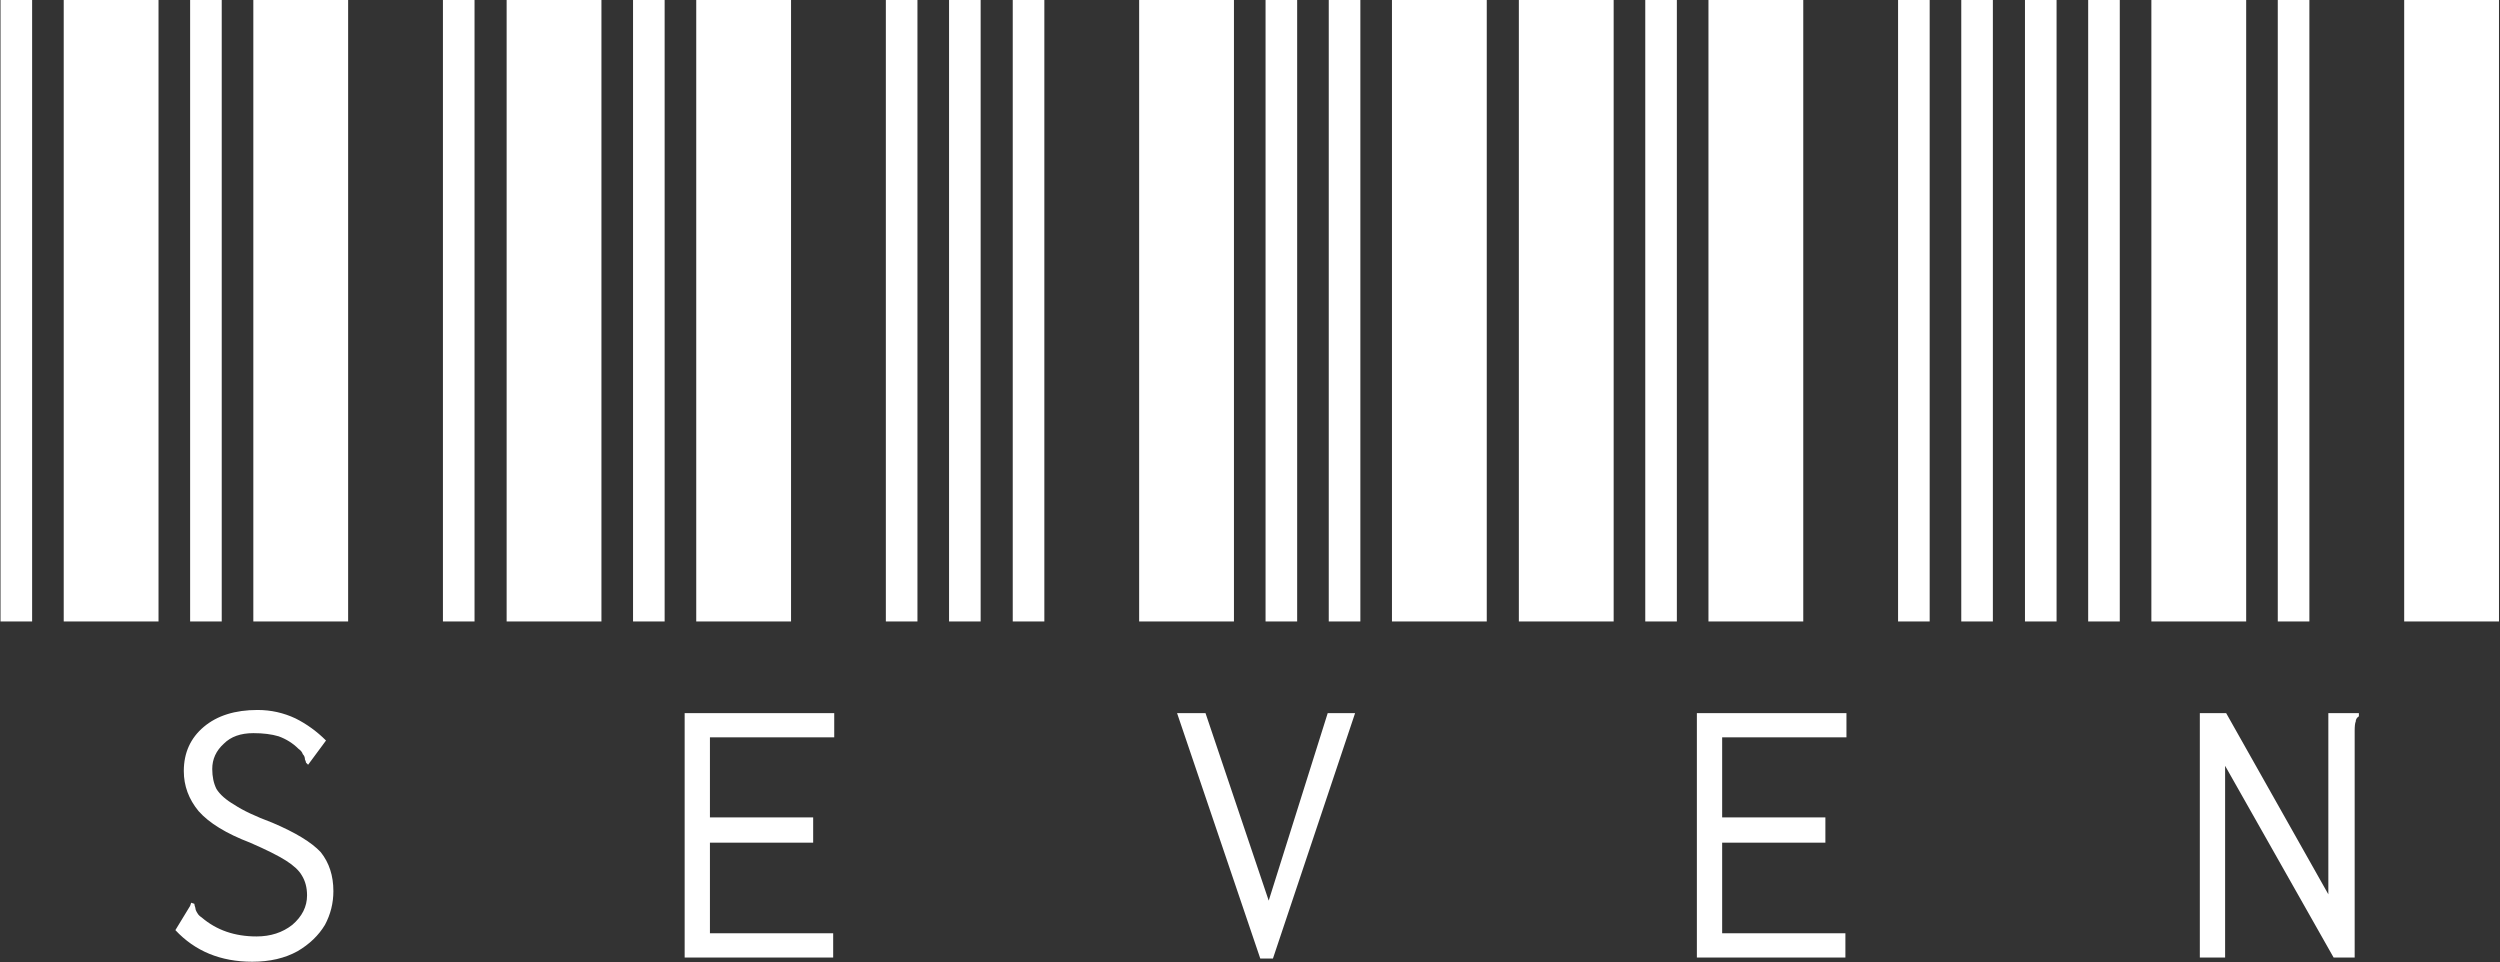 <svg width="712" height="274" viewBox="0 0 712 274" fill="none" xmlns="http://www.w3.org/2000/svg">
<rect x="0" y="0" width="712" height="274" fill="#333333" stroke="none"/>
<path d="M0.148 177V-1.00136e-05H9.148V177H0.148ZM18.148 177V-1.00136e-05H45.148V177H18.148ZM54.148 177V-1.00136e-05H63.148V177H54.148ZM72.148 177V-1.00136e-05H99.148V177H72.148ZM126.148 177V-1.00136e-05H135.148V177H126.148ZM71.848 273.9C62.848 273.9 55.548 270.9 49.948 264.9L54.148 258L54.448 257.1L55.348 257.4C55.348 257.6 55.448 258 55.648 258.6C55.648 259 55.848 259.5 56.248 260.1C56.448 260.5 56.848 260.9 57.448 261.3C61.648 264.9 66.848 266.7 73.048 266.7C77.048 266.7 80.448 265.6 83.248 263.4C86.048 261 87.448 258.2 87.448 255C87.448 252.8 86.948 250.9 85.948 249.3C85.148 247.9 83.648 246.5 81.448 245.1C79.248 243.7 75.848 242 71.248 240C64.448 237.4 59.548 234.4 56.548 231C53.748 227.6 52.348 223.8 52.348 219.6C52.348 214.4 54.248 210.2 58.048 207C61.848 203.8 66.948 202.2 73.348 202.2C77.148 202.2 80.748 203 84.148 204.6C87.348 206.2 90.248 208.3 92.848 210.9L87.748 217.8L87.148 217.2C87.148 217 87.048 216.7 86.848 216.3C86.848 215.7 86.648 215.2 86.248 214.8C86.048 214.2 85.648 213.7 85.048 213.3C83.448 211.7 81.548 210.5 79.348 209.7C77.348 209.1 74.948 208.8 72.148 208.8C68.548 208.8 65.748 209.8 63.748 211.8C61.548 213.8 60.448 216.2 60.448 219C60.448 221.2 60.848 223.1 61.648 224.7C62.648 226.3 64.348 227.8 66.748 229.2C69.148 230.8 72.748 232.5 77.548 234.3C84.148 237.1 88.748 239.9 91.348 242.7C93.748 245.7 94.948 249.4 94.948 253.8C94.948 257.2 94.148 260.4 92.548 263.4C90.748 266.4 88.148 268.9 84.748 270.9C81.148 272.9 76.848 273.9 71.848 273.9ZM144.289 177V-1.00136e-05H171.289V177H144.289ZM180.289 177V-1.00136e-05H189.289V177H180.289ZM198.289 177V-1.00136e-05H225.289V177H198.289ZM252.289 177V-1.00136e-05H261.289V177H252.289ZM270.289 177V-1.00136e-05H279.289V177H270.289ZM194.989 203.1H237.589V210H202.189V232.8H231.589V240H202.189V265.8H237.289V272.7H194.989V203.1ZM288.43 177V-1.00136e-05H297.43V177H288.43ZM324.43 177V-1.00136e-05H351.43V177H324.43ZM360.43 177V-1.00136e-05H369.43V177H360.43ZM378.43 177V-1.00136e-05H387.43V177H378.43ZM396.43 177V-1.00136e-05H423.43V177H396.43ZM335.23 203.1H343.33L361.33 256.5L378.13 203.1H385.93L362.53 273H358.93L335.23 203.1ZM432.57 177V-1.00136e-05H459.57V177H432.57ZM468.57 177V-1.00136e-05H477.57V177H468.57ZM486.57 177V-1.00136e-05H513.57V177H486.57ZM540.57 177V-1.00136e-05H549.57V177H540.57ZM558.57 177V-1.00136e-05H567.57V177H558.57ZM483.27 203.1H525.87V210H490.47V232.8H519.87V240H490.47V265.8H525.57V272.7H483.27V203.1ZM576.711 177V-1.00136e-05H585.711V177H576.711ZM594.711 177V-1.00136e-05H603.711V177H594.711ZM612.711 177V-1.00136e-05H639.711V177H612.711ZM648.711 177V-1.00136e-05H657.711V177H648.711ZM684.711 177V-1.00136e-05H711.711V177H684.711ZM626.511 203.1H634.011L663.111 254.7V203.1H671.811V204C671.211 204.4 670.911 204.9 670.911 205.5C670.711 205.9 670.611 206.8 670.611 208.2V272.7H664.611L633.711 218.1V272.7H626.511V203.1Z" fill="white"/>
</svg>
